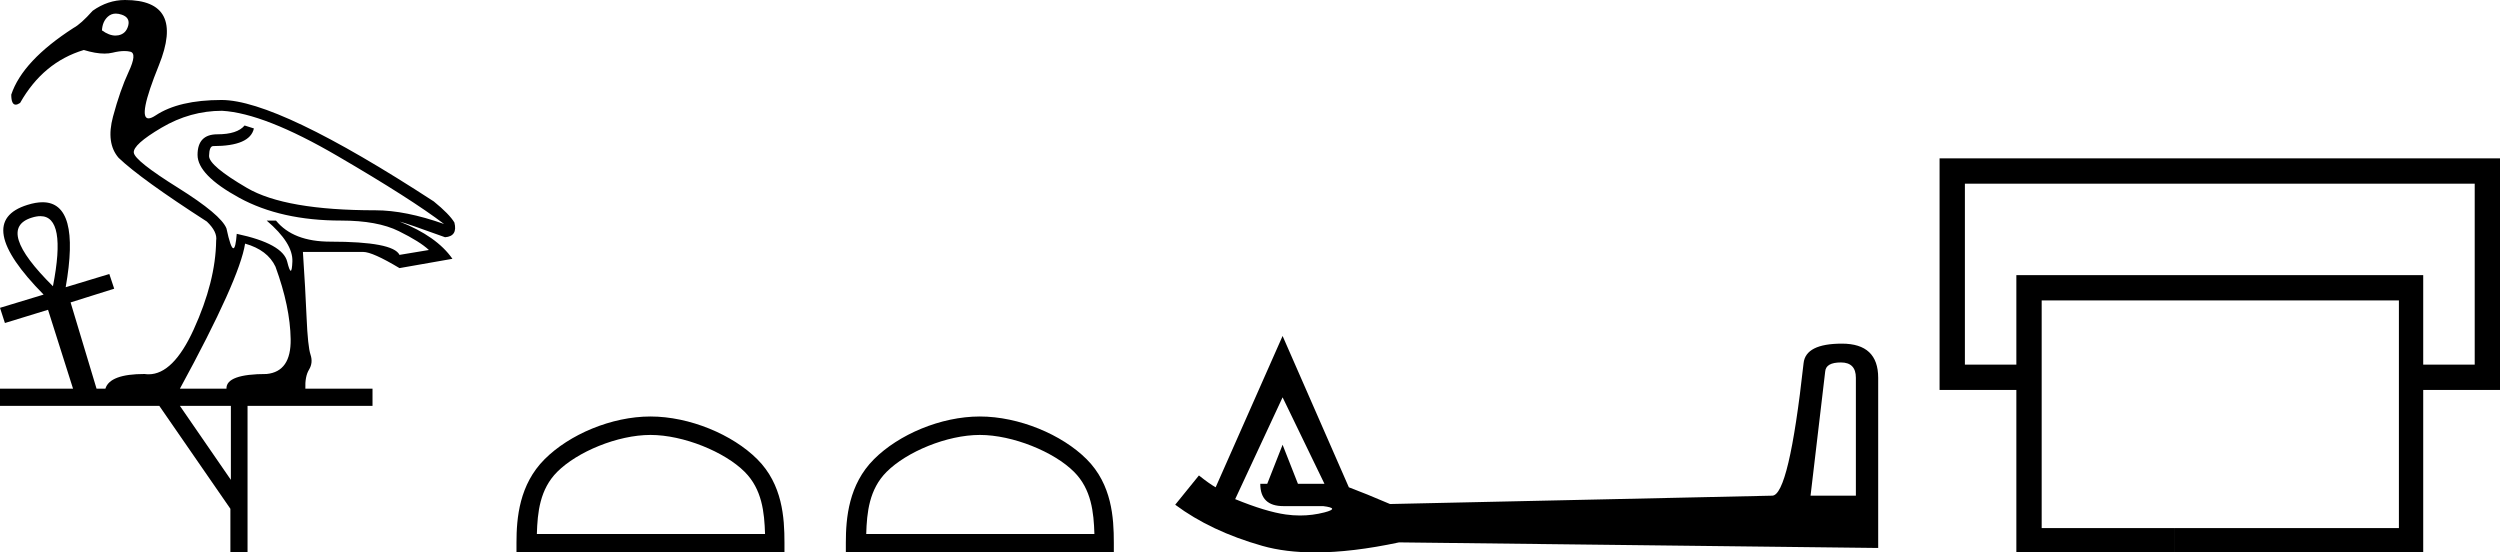 <svg xmlns="http://www.w3.org/2000/svg" xmlns:xlink="http://www.w3.org/1999/xlink" viewBox="0 0 81.46 18.0"><path d="M 3.774 0.443 Q 3.864 0.443 3.969 0.479 Q 4.248 0.575 4.177 0.839 Q 4.105 1.102 3.857 1.15 Q 3.811 1.159 3.763 1.159 Q 3.556 1.159 3.322 0.99 Q 3.338 0.703 3.514 0.543 Q 3.624 0.443 3.774 0.443 ZM 7.235 3.61 Q 8.609 3.689 11.004 5.087 Q 13.4 6.484 14.47 7.299 Q 13.209 6.852 12.234 6.852 Q 9.296 6.852 8.05 6.125 Q 6.804 5.398 6.812 5.079 Q 6.82 4.76 6.948 4.76 Q 8.146 4.76 8.273 4.185 L 7.97 4.089 Q 7.73 4.376 7.083 4.376 Q 6.437 4.376 6.437 5.047 Q 6.437 5.702 7.794 6.444 Q 9.152 7.187 11.116 7.187 Q 12.298 7.187 12.993 7.531 Q 13.688 7.874 13.975 8.146 L 13.017 8.305 Q 12.809 7.874 10.765 7.874 Q 9.551 7.874 8.992 7.187 L 8.689 7.187 Q 9.551 7.922 9.527 8.521 Q 9.515 8.822 9.473 8.822 Q 9.431 8.822 9.359 8.529 Q 9.216 7.938 7.714 7.619 Q 7.678 8.089 7.604 8.089 Q 7.517 8.089 7.379 7.443 Q 7.203 6.996 5.798 6.117 Q 4.392 5.239 4.36 4.975 Q 4.328 4.712 5.263 4.161 Q 6.197 3.61 7.235 3.61 ZM 1.316 7.043 Q 2.171 7.043 1.725 9.327 Q -0.16 7.459 1.038 7.091 Q 1.191 7.043 1.316 7.043 ZM 7.986 7.938 Q 8.72 8.146 8.976 8.689 Q 9.455 9.998 9.471 11.052 Q 9.487 12.107 8.689 12.186 Q 7.363 12.186 7.379 12.665 L 5.862 12.665 Q 7.81 9.088 7.986 7.938 ZM 7.523 13.225 L 7.523 15.636 L 5.862 13.225 ZM 4.073 0 Q 3.514 0 3.019 0.351 Q 2.635 0.783 2.396 0.91 Q 0.735 1.98 0.367 3.083 Q 0.367 3.41 0.511 3.41 Q 0.571 3.41 0.655 3.354 Q 1.405 2.028 2.731 1.629 Q 3.115 1.746 3.402 1.746 Q 3.546 1.746 3.666 1.717 Q 3.885 1.663 4.054 1.663 Q 4.162 1.663 4.248 1.685 Q 4.472 1.741 4.192 2.34 Q 3.913 2.939 3.682 3.801 Q 3.45 4.664 3.865 5.143 Q 4.584 5.83 6.74 7.219 Q 7.091 7.555 7.043 7.842 Q 7.027 9.168 6.309 10.741 Q 5.644 12.196 4.843 12.196 Q 4.778 12.196 4.712 12.186 Q 3.578 12.186 3.434 12.665 L 3.146 12.665 L 2.3 9.854 L 3.721 9.407 L 3.562 8.928 L 2.14 9.359 Q 2.629 6.59 1.387 6.59 Q 1.167 6.59 0.894 6.676 Q -0.91 7.235 1.421 9.599 L 0 10.03 L 0.16 10.525 L 1.565 10.094 L 2.38 12.665 L 0 12.665 L 0 13.225 L 5.191 13.225 L 7.507 16.578 L 7.507 18 L 8.066 18 L 8.066 13.225 L 12.138 13.225 L 12.138 12.665 L 9.95 12.665 Q 9.934 12.266 10.07 12.043 Q 10.206 11.819 10.118 11.556 Q 10.03 11.292 9.99 10.35 Q 9.95 9.407 9.87 8.209 L 11.835 8.209 Q 12.138 8.209 13.017 8.736 L 14.742 8.433 Q 14.231 7.698 13.017 7.219 L 13.017 7.219 Q 13.225 7.267 14.502 7.73 Q 14.918 7.698 14.806 7.251 Q 14.646 6.98 14.135 6.564 Q 9.056 3.258 7.219 3.258 Q 5.83 3.258 5.071 3.761 Q 4.926 3.857 4.84 3.857 Q 4.477 3.857 5.175 2.132 Q 6.037 0 4.073 0 Z" style="fill:#000000;stroke:none"/><path d="M 21.195 14.172 C 22.269 14.172 23.613 14.723 24.264 15.374 C 24.833 15.943 24.907 16.698 24.928 17.399 L 17.493 17.399 C 17.514 16.698 17.588 15.943 18.157 15.374 C 18.808 14.723 20.121 14.172 21.195 14.172 ZM 21.195 13.571 C 19.921 13.571 18.55 14.159 17.746 14.963 C 16.922 15.787 16.829 16.872 16.829 17.684 L 16.829 18 L 25.561 18 L 25.561 17.684 C 25.561 16.872 25.499 15.787 24.675 14.963 C 23.871 14.159 22.469 13.571 21.195 13.571 Z" style="fill:#000000;stroke:none"/><path d="M 31.927 14.172 C 33.001 14.172 34.345 14.723 34.996 15.374 C 35.565 15.943 35.639 16.698 35.66 17.399 L 28.225 17.399 C 28.246 16.698 28.32 15.943 28.89 15.374 C 29.54 14.723 30.853 14.172 31.927 14.172 ZM 31.927 13.571 C 30.653 13.571 29.282 14.159 28.478 14.963 C 27.654 15.787 27.561 16.872 27.561 17.684 L 27.561 18 L 36.293 18 L 36.293 17.684 C 36.293 16.872 36.231 15.787 35.407 14.963 C 34.603 14.159 33.201 13.571 31.927 13.571 Z" style="fill:#000000;stroke:none"/><path d="M 59.984 11.81 Q 60.472 11.81 60.472 12.31 L 60.472 16.151 L 58.995 16.151 L 59.472 12.106 Q 59.495 11.81 59.984 11.81 ZM 41.792 12.946 L 43.156 15.764 L 42.292 15.764 L 41.792 14.492 L 41.292 15.764 L 41.065 15.764 Q 41.065 16.491 41.815 16.491 L 43.111 16.491 Q 43.679 16.56 43.156 16.696 Q 42.766 16.797 42.361 16.797 Q 42.13 16.797 41.895 16.764 Q 41.247 16.673 40.247 16.264 L 41.792 12.946 ZM 41.792 10.947 L 39.611 15.878 Q 39.406 15.764 39.066 15.492 L 38.293 16.446 Q 39.452 17.31 41.133 17.787 Q 41.885 18 42.854 18 Q 44.054 18 45.587 17.673 L 61.199 17.855 L 61.199 12.31 Q 61.199 11.197 60.018 11.197 Q 58.836 11.197 58.768 11.833 Q 58.291 16.151 57.745 16.151 L 45.292 16.423 Q 44.497 16.082 43.951 15.878 L 41.792 10.947 Z" style="fill:#000000;stroke:none"/><path d="M 80.636 5.985 L 80.636 11.881 L 78.958 11.881 L 78.958 8.965 L 65.701 8.965 L 65.701 11.881 L 64.024 11.881 L 64.024 5.985 ZM 63.199 5.16 L 63.199 12.706 L 65.701 12.706 L 65.701 18 L 70.84 18 L 70.84 17.207 L 66.526 17.207 L 66.526 9.789 L 78.166 9.789 L 78.166 17.207 L 70.841 17.207 L 70.841 18 L 78.958 18 L 78.958 12.706 L 81.46 12.706 L 81.46 5.16 Z" style="fill:#000000;stroke:none"/></svg>